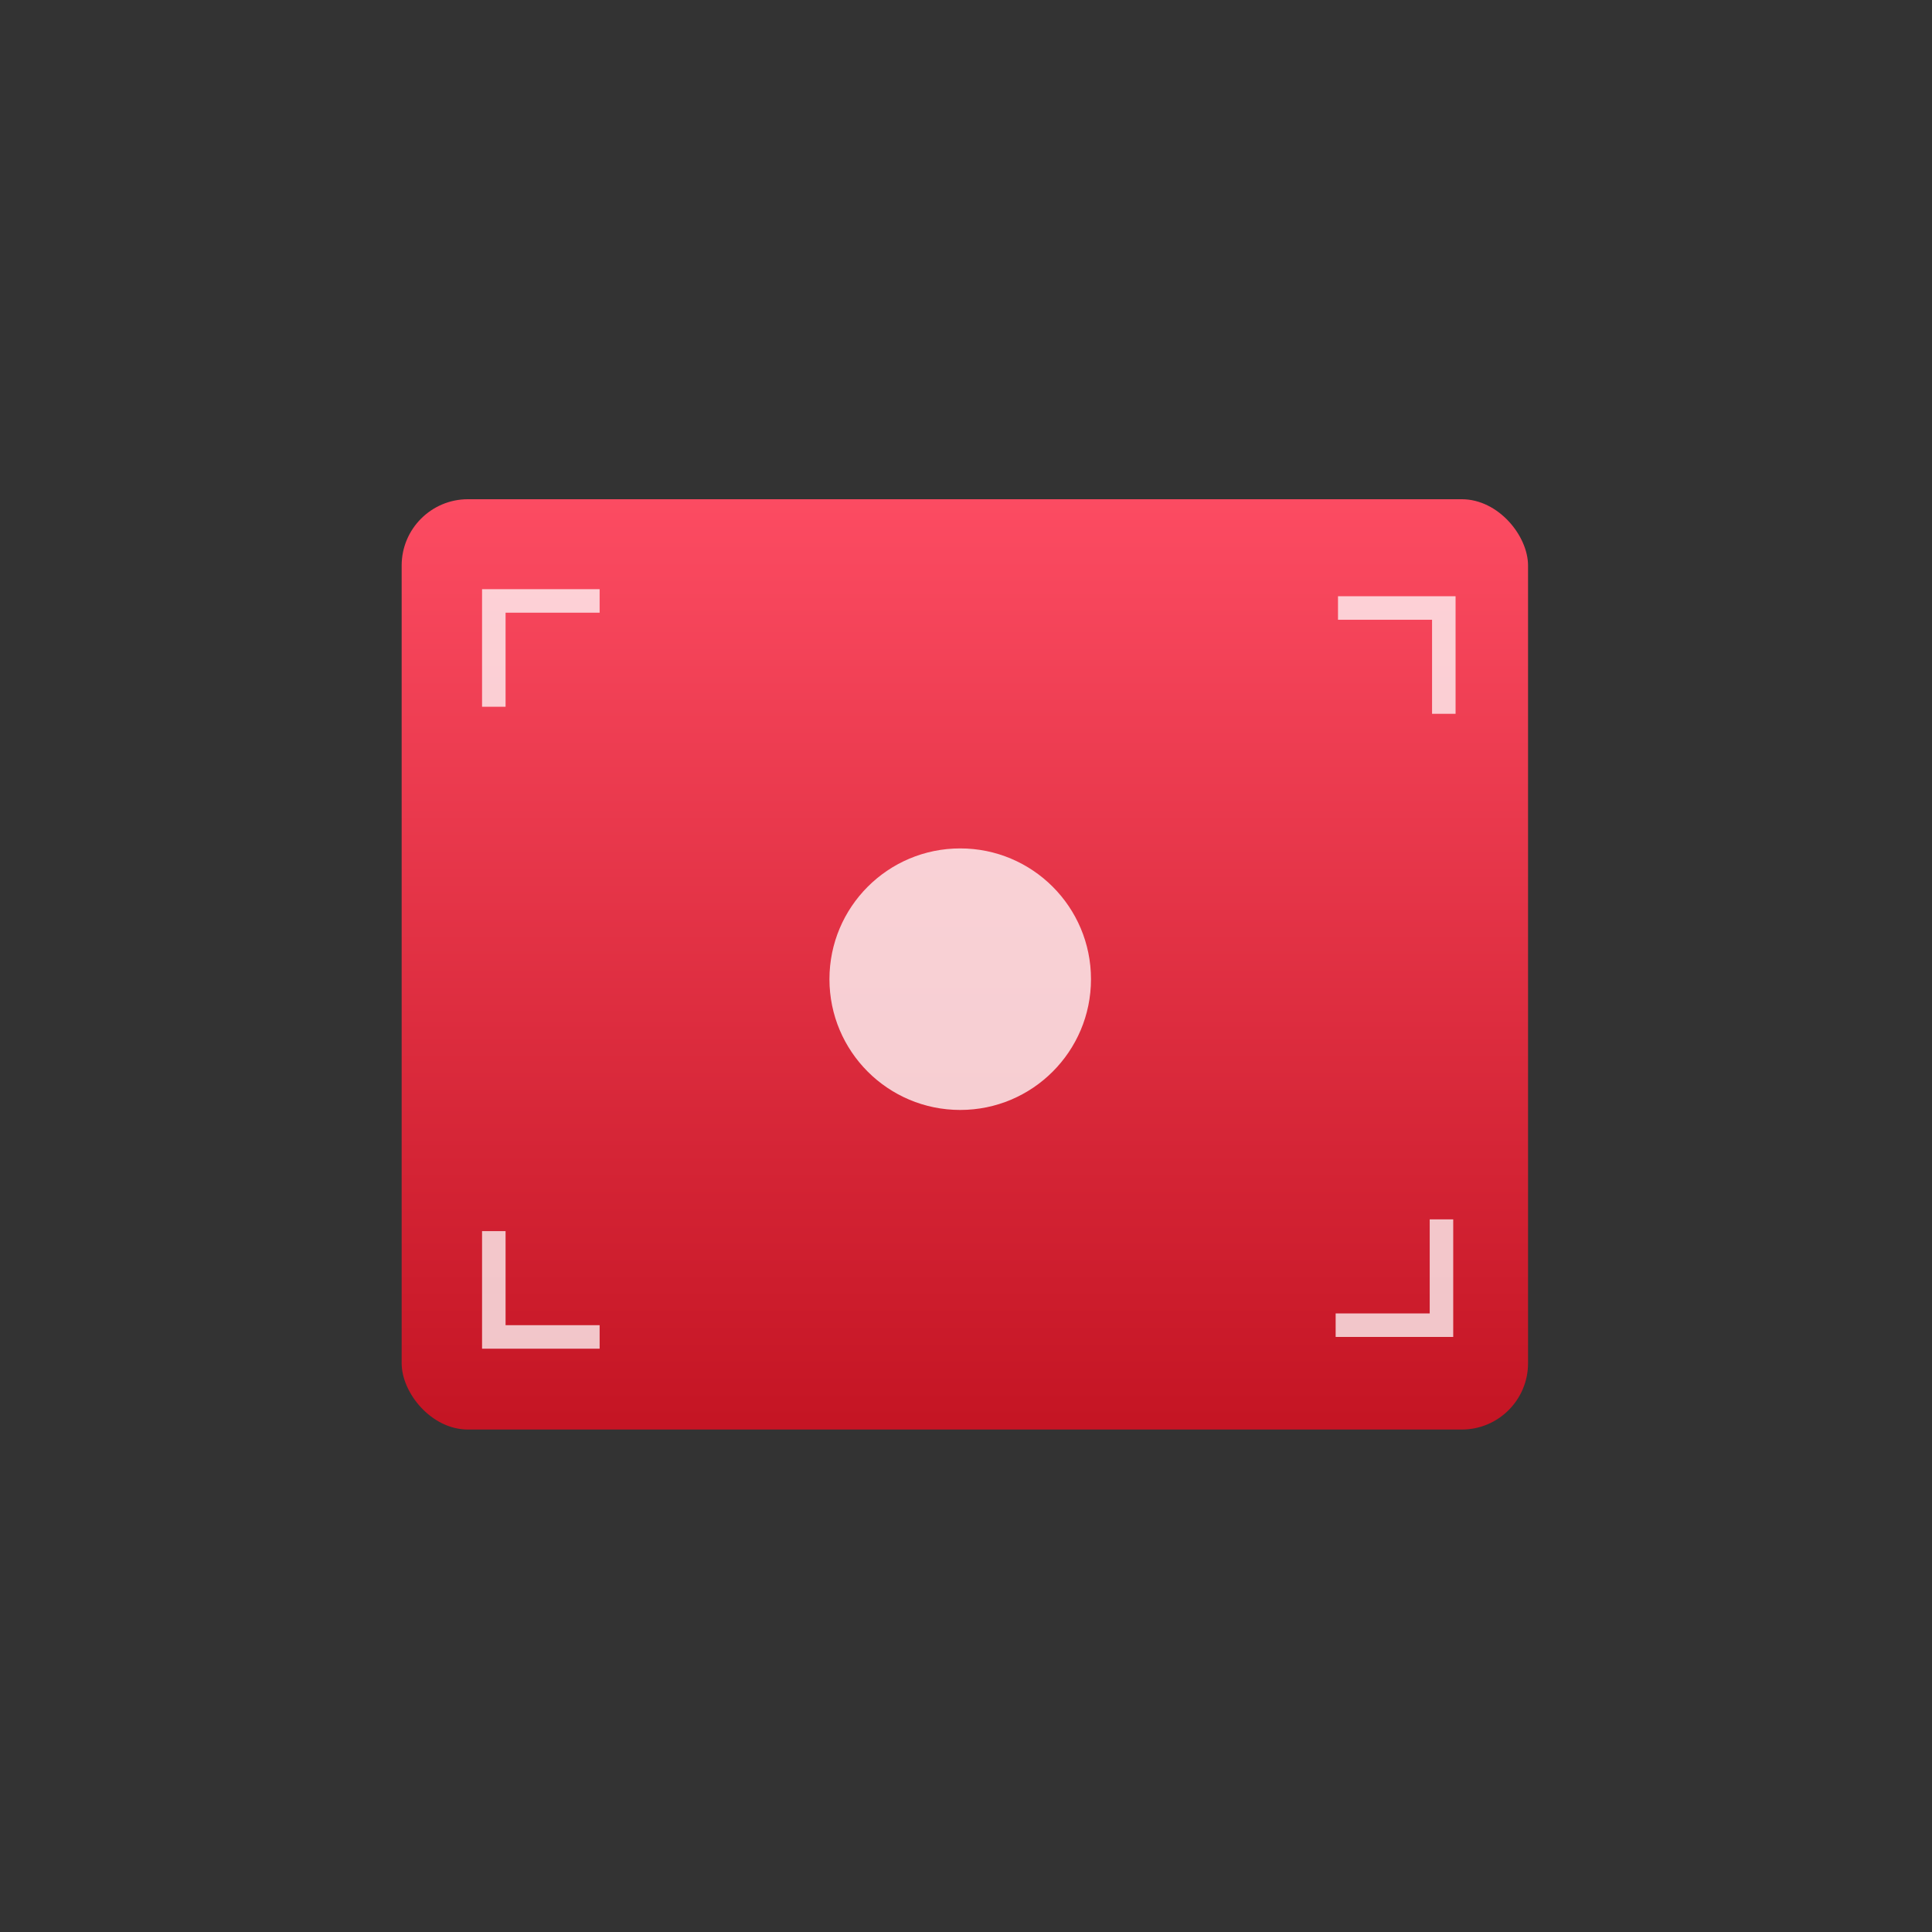 <?xml version="1.0" encoding="UTF-8" standalone="no"?>
<svg
   height="48"
   width="48"
   version="1.1"
   id="svg29"
   sodipodi:docname="simplescreenrecorder.svg"
   inkscape:version="1.1.2 (0a00cf5339, 2022-02-04, custom)"
   xmlns:inkscape="http://www.inkscape.org/namespaces/inkscape"
   xmlns:sodipodi="http://sodipodi.sourceforge.net/DTD/sodipodi-0.dtd"
   xmlns="http://www.w3.org/2000/svg"
   xmlns:svg="http://www.w3.org/2000/svg">
  <rect width="100%" height="100%" fill="#333333" stroke="none"/>
  <defs
     id="defs33">
    <linearGradient
       id="a-3"
       gradientTransform="matrix(1.064,0,0,1,9.758,-0.062)"
       gradientUnits="userSpaceOnUse"
       x1="368.964"
       x2="368.964"
       y1="545.753"
       y2="517.397">
      <stop
         offset="0"
         stop-color="#c61423"
         id="stop2-6" />
      <stop
         offset="1"
         stop-color="#ff4c63"
         id="stop4-7" />
    </linearGradient>
  </defs>
  <sodipodi:namedview
     id="namedview31"
     pagecolor="#ffffff"
     bordercolor="#666666"
     borderopacity="1.0"
     inkscape:pageshadow="2"
     inkscape:pageopacity="0.0"
     inkscape:pagecheckerboard="0"
     showgrid="false"
     inkscape:snap-page="true"
     inkscape:zoom="10.709721"
     inkscape:cx="5.8825061"
     inkscape:cy="33.380888"
     inkscape:window-width="1920"
     inkscape:window-height="1026"
     inkscape:window-x="0"
     inkscape:window-y="28"
     inkscape:window-maximized="1"
     inkscape:current-layer="svg29" />
  <linearGradient
     id="a"
     gradientUnits="userSpaceOnUse"
     x1="399.571"
     x2="399.571"
     y1="545.798"
     y2="517.798">
    <stop
       offset="0"
       stop-color="#3889e9"
       id="stop2" />
    <stop
       offset="1"
       stop-color="#5ea5fb"
       id="stop4" />
  </linearGradient>
  <linearGradient
     id="b"
     gradientUnits="userSpaceOnUse"
     x1="400.556"
     x2="400.556"
     y1="546.927"
     y2="516.475">
    <stop
       offset="0"
       stop-color="#2e3e46"
       id="stop7" />
    <stop
       offset="1"
       stop-color="#47606a"
       id="stop9" />
  </linearGradient>
  <linearGradient
     id="c"
     gradientUnits="userSpaceOnUse"
     x1="337.807"
     x2="337.997"
     y1="551.87"
     y2="547.473">
    <stop
       offset="0"
       stop-color="#ff9300"
       id="stop12" />
    <stop
       offset="1"
       stop-color="#ffd702"
       id="stop14" />
  </linearGradient>
  <rect
     style="fill:none"
     id="rect884"
     width="48"
     height="48"
     x="0"
     y="0" />
  <g
     id="g852"
     transform="matrix(0.583,0,0,0.583,9.942,9.946)">
    <g
       transform="matrix(1.032,0,0,1.032,-397.472,-516.392)"
       id="g21">
      <rect
         fill="url(#a)"
         height="28.062"
         opacity="0.988"
         ry="2"
         transform="matrix(1.369,0,0,1.369,-141.44,-204.317)"
         width="33.976"
         x="384.696"
         y="517.736"
         id="rect7"
         style="fill:url(#a-3)" />
      <g
         fill="#ffffff"
         id="g19">
        <path
           d="m 294.9,506.265 v 1 4 h 1 v -4 h 4 v -1 z"
           opacity="0.75"
           transform="matrix(0.971,0,0,0.971,102.181,16.595)"
           id="path9" />
        <path
           d="m 294.9,538.565 h 1 4 v -1 h -4 v -4 h -1 z"
           opacity="0.75"
           transform="matrix(0.971,0,0,0.971,102.181,16.595)"
           id="path11" />
        <path
           d="m 336.201,538.065 v -1 -4 h -1 v 4 h -4 v 1 z"
           opacity="0.75"
           transform="matrix(0.971,0,0,0.971,102.181,16.595)"
           id="path13" />
        <path
           d="m 336.301,506.565 h -1 -4 v 1 h 4 v 4 h 1 z"
           opacity="0.75"
           transform="matrix(0.971,0,0,0.971,102.181,16.595)"
           id="path15" />
        <circle
           cx="408.274"
           cy="524.283"
           opacity="0.77"
           r="5.4"
           id="circle17" />
      </g>
    </g>
  </g>
</svg>
